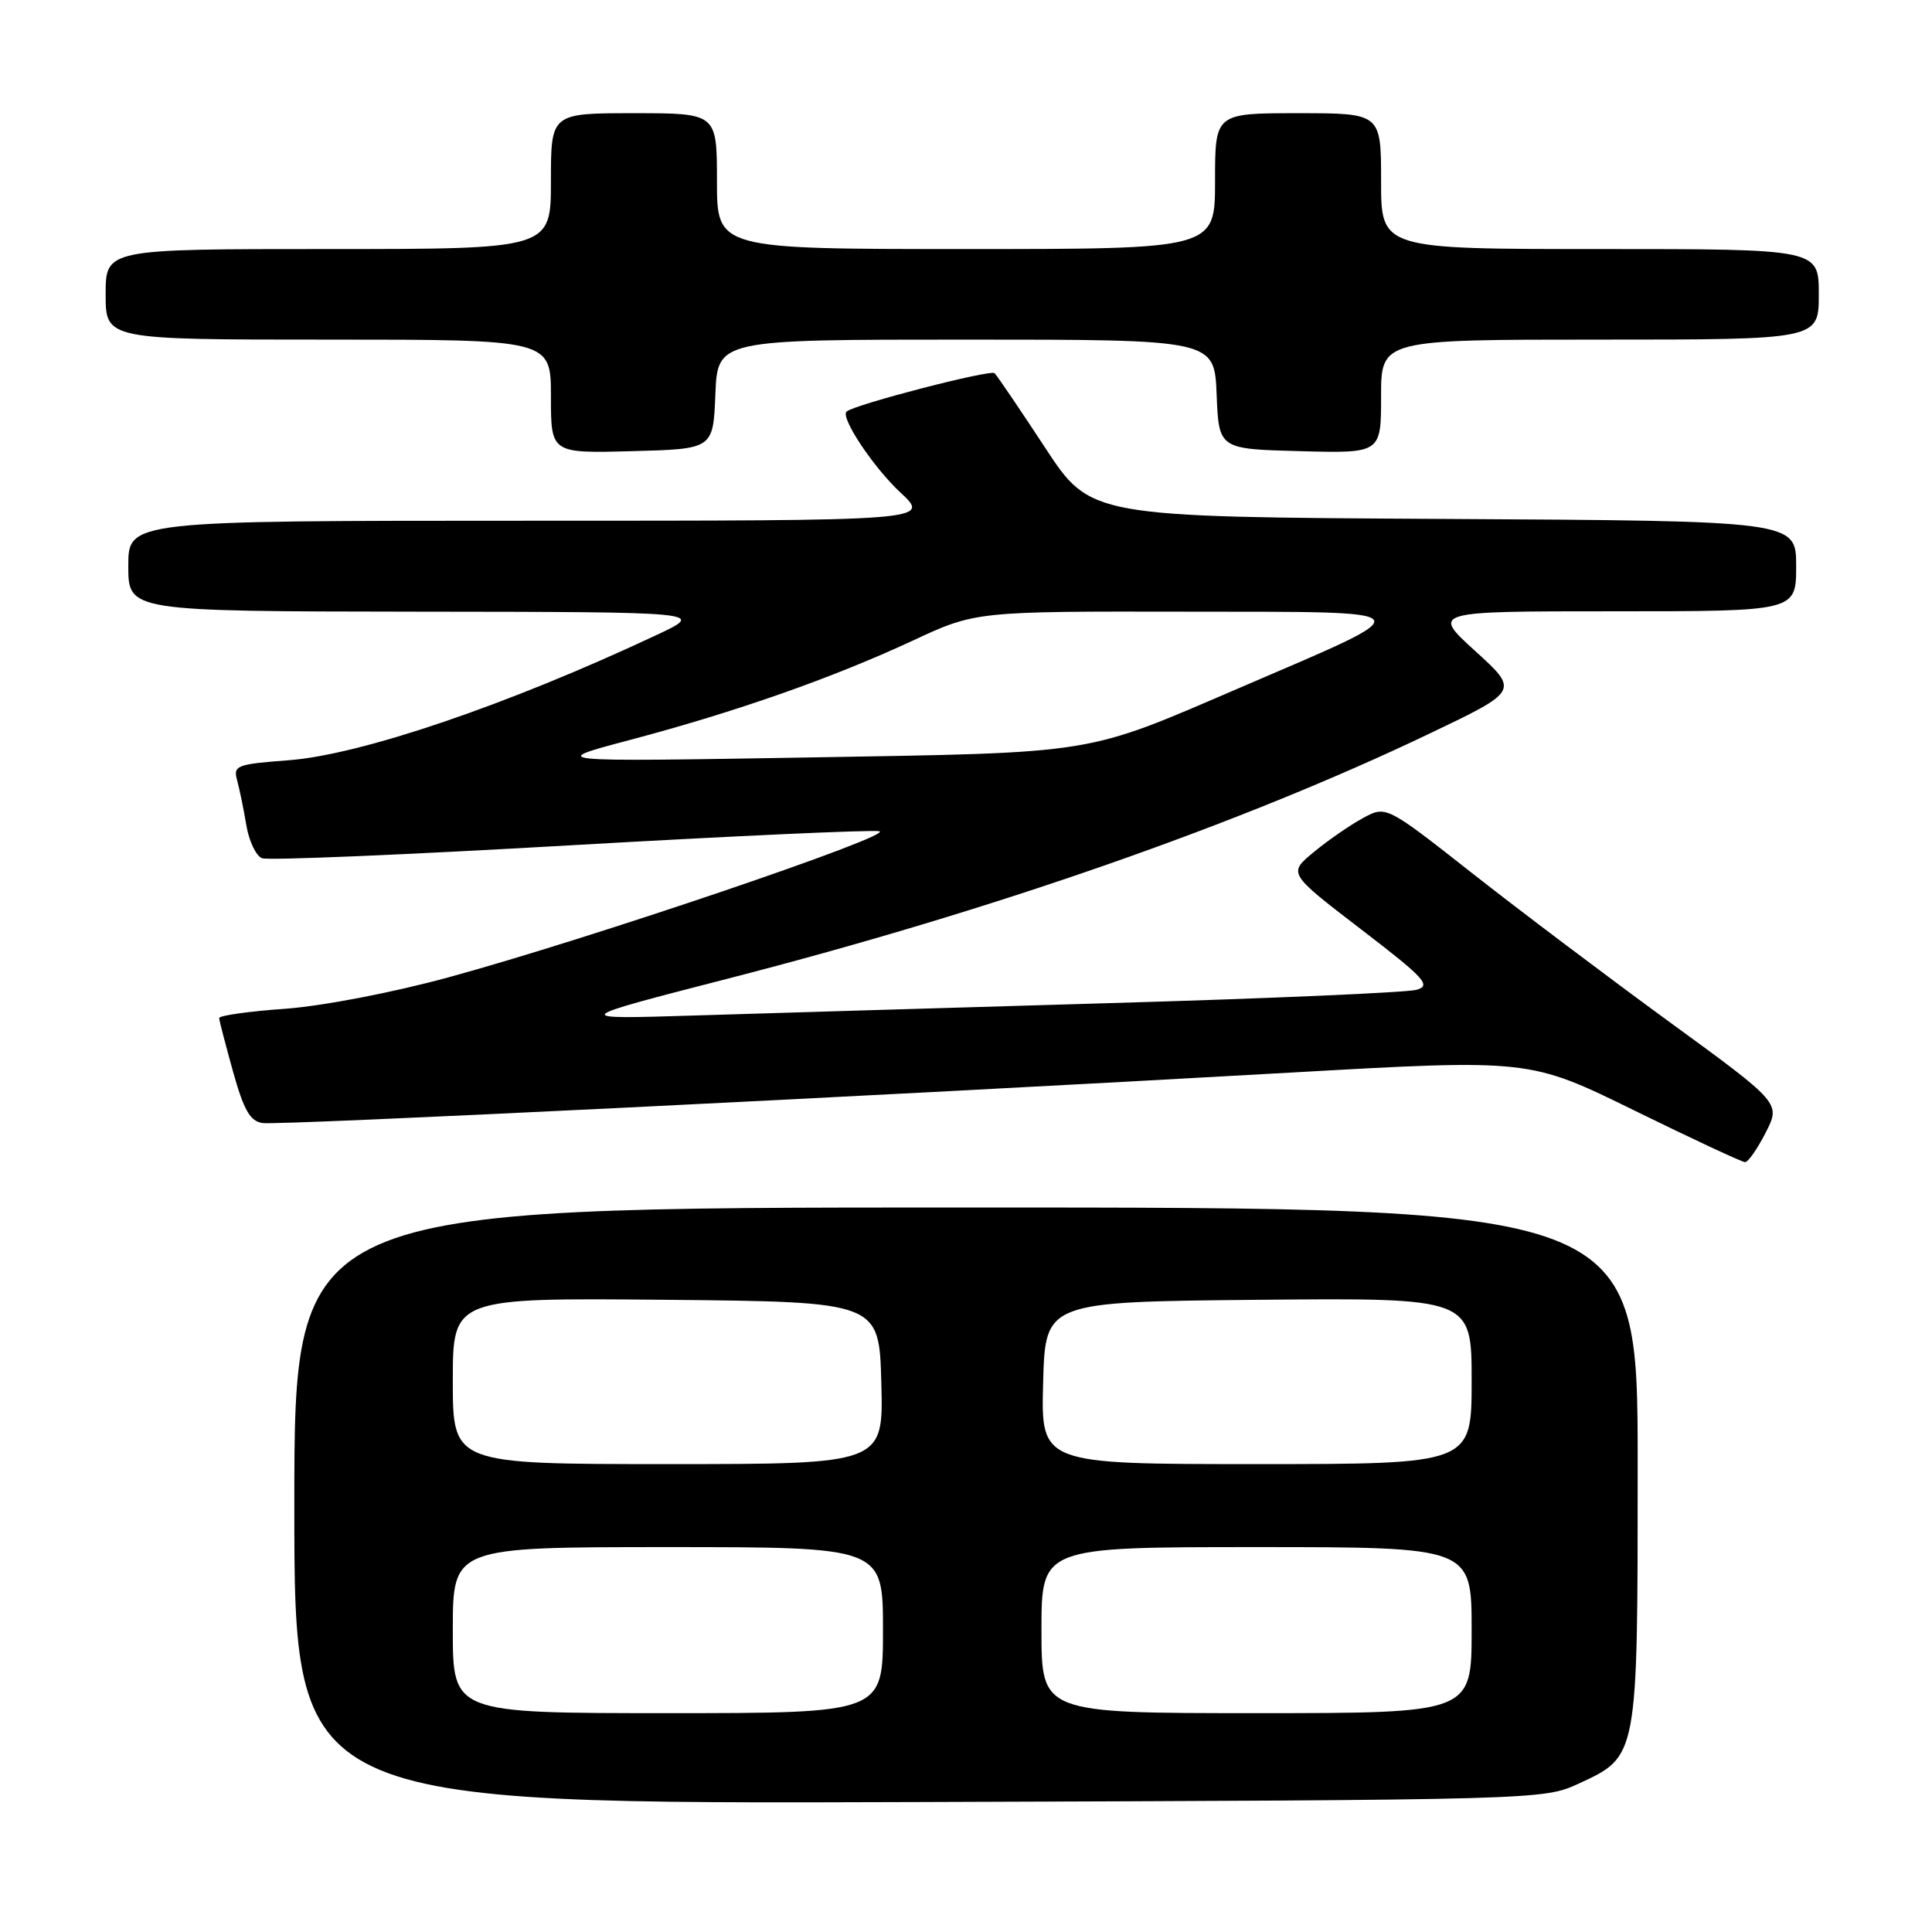 <?xml version="1.0" encoding="UTF-8" standalone="no"?>
<!DOCTYPE svg PUBLIC "-//W3C//DTD SVG 1.1//EN" "http://www.w3.org/Graphics/SVG/1.1/DTD/svg11.dtd" >
<svg xmlns="http://www.w3.org/2000/svg" xmlns:xlink="http://www.w3.org/1999/xlink" version="1.1" viewBox="0 0 256 256">
 <g >
 <path fill="currentColor"
d=" M 209.18 236.34 C 217.06 232.70 217.00 233.00 217.00 194.05 C 217.00 160.00 217.00 160.00 128.00 160.00 C 39.00 160.00 39.00 160.00 39.00 199.53 C 39.00 239.06 39.00 239.06 121.75 238.78 C 204.17 238.50 204.52 238.49 209.18 236.34 Z  M 233.96 150.08 C 235.96 146.17 235.96 146.17 221.23 135.43 C 213.13 129.52 201.36 120.65 195.08 115.71 C 183.66 106.73 183.66 106.73 180.58 108.41 C 178.89 109.33 175.96 111.35 174.09 112.90 C 170.67 115.72 170.67 115.72 180.31 123.11 C 188.79 129.61 189.68 130.58 187.72 131.15 C 186.50 131.51 168.18 132.31 147.00 132.92 C 125.82 133.54 101.08 134.28 92.00 134.56 C 75.50 135.07 75.50 135.07 96.50 129.66 C 131.77 120.58 164.18 109.26 189.39 97.22 C 201.28 91.54 201.28 91.54 195.48 86.27 C 189.68 81.00 189.68 81.00 213.84 81.00 C 238.00 81.00 238.00 81.00 238.00 75.01 C 238.00 69.02 238.00 69.02 191.25 68.76 C 144.50 68.50 144.50 68.50 138.47 59.30 C 135.15 54.24 132.14 49.81 131.79 49.45 C 131.26 48.93 113.26 53.59 112.18 54.53 C 111.31 55.29 115.72 61.92 119.30 65.25 C 123.33 69.00 123.33 69.00 70.17 69.00 C 17.00 69.00 17.00 69.00 17.00 75.00 C 17.00 81.00 17.00 81.00 55.25 81.05 C 93.50 81.09 93.50 81.09 87.00 84.14 C 67.31 93.39 47.83 100.02 38.22 100.74 C 31.33 101.26 30.88 101.44 31.42 103.40 C 31.74 104.56 32.29 107.23 32.64 109.34 C 32.99 111.45 33.93 113.42 34.72 113.72 C 35.51 114.03 53.80 113.26 75.36 112.02 C 96.92 110.78 115.43 109.94 116.50 110.14 C 118.81 110.59 77.99 124.44 59.50 129.48 C 52.02 131.53 42.78 133.30 37.75 133.67 C 32.94 134.01 29.02 134.57 29.04 134.90 C 29.05 135.23 29.89 138.43 30.88 142.00 C 32.31 147.11 33.14 148.57 34.79 148.81 C 36.93 149.13 114.32 145.33 171.09 142.12 C 202.68 140.33 202.68 140.33 216.59 147.16 C 224.24 150.91 230.83 153.99 231.23 153.99 C 231.63 154.00 232.86 152.24 233.96 150.08 Z  M 94.79 52.25 C 95.09 45.00 95.09 45.00 128.00 45.00 C 160.91 45.00 160.91 45.00 161.21 52.25 C 161.50 59.50 161.50 59.50 172.25 59.78 C 183.00 60.07 183.00 60.07 183.00 52.53 C 183.00 45.00 183.00 45.00 212.00 45.00 C 241.00 45.00 241.00 45.00 241.00 39.00 C 241.00 33.00 241.00 33.00 212.00 33.00 C 183.00 33.00 183.00 33.00 183.00 24.00 C 183.00 15.00 183.00 15.00 172.00 15.00 C 161.00 15.00 161.00 15.00 161.00 24.00 C 161.00 33.00 161.00 33.00 128.00 33.00 C 95.00 33.00 95.00 33.00 95.00 24.00 C 95.00 15.00 95.00 15.00 84.00 15.00 C 73.00 15.00 73.00 15.00 73.00 24.00 C 73.00 33.00 73.00 33.00 43.50 33.00 C 14.00 33.00 14.00 33.00 14.00 39.00 C 14.00 45.00 14.00 45.00 43.50 45.00 C 73.00 45.00 73.00 45.00 73.00 52.53 C 73.00 60.07 73.00 60.07 83.75 59.78 C 94.50 59.50 94.50 59.50 94.79 52.25 Z  M 60.00 216.00 C 60.00 205.00 60.00 205.00 88.50 205.00 C 117.00 205.00 117.00 205.00 117.00 216.00 C 117.00 227.00 117.00 227.00 88.50 227.00 C 60.00 227.00 60.00 227.00 60.00 216.00 Z  M 138.00 216.00 C 138.00 205.00 138.00 205.00 166.50 205.00 C 195.00 205.00 195.00 205.00 195.00 216.00 C 195.00 227.00 195.00 227.00 166.50 227.00 C 138.00 227.00 138.00 227.00 138.00 216.00 Z  M 60.00 182.98 C 60.00 171.97 60.00 171.97 88.25 172.23 C 116.50 172.50 116.50 172.50 116.78 183.25 C 117.07 194.00 117.07 194.00 88.53 194.00 C 60.00 194.00 60.00 194.00 60.00 182.98 Z  M 138.22 183.25 C 138.50 172.50 138.50 172.50 166.75 172.23 C 195.00 171.97 195.00 171.97 195.00 182.98 C 195.00 194.00 195.00 194.00 166.47 194.00 C 137.93 194.00 137.93 194.00 138.22 183.25 Z  M 83.50 98.04 C 97.56 94.31 110.29 89.84 120.89 84.91 C 129.28 81.00 129.28 81.00 157.39 81.05 C 189.29 81.10 188.91 80.54 164.24 91.15 C 143.51 100.06 145.67 99.71 107.00 100.37 C 72.50 100.95 72.50 100.95 83.50 98.04 Z "/>
</g>
</svg>